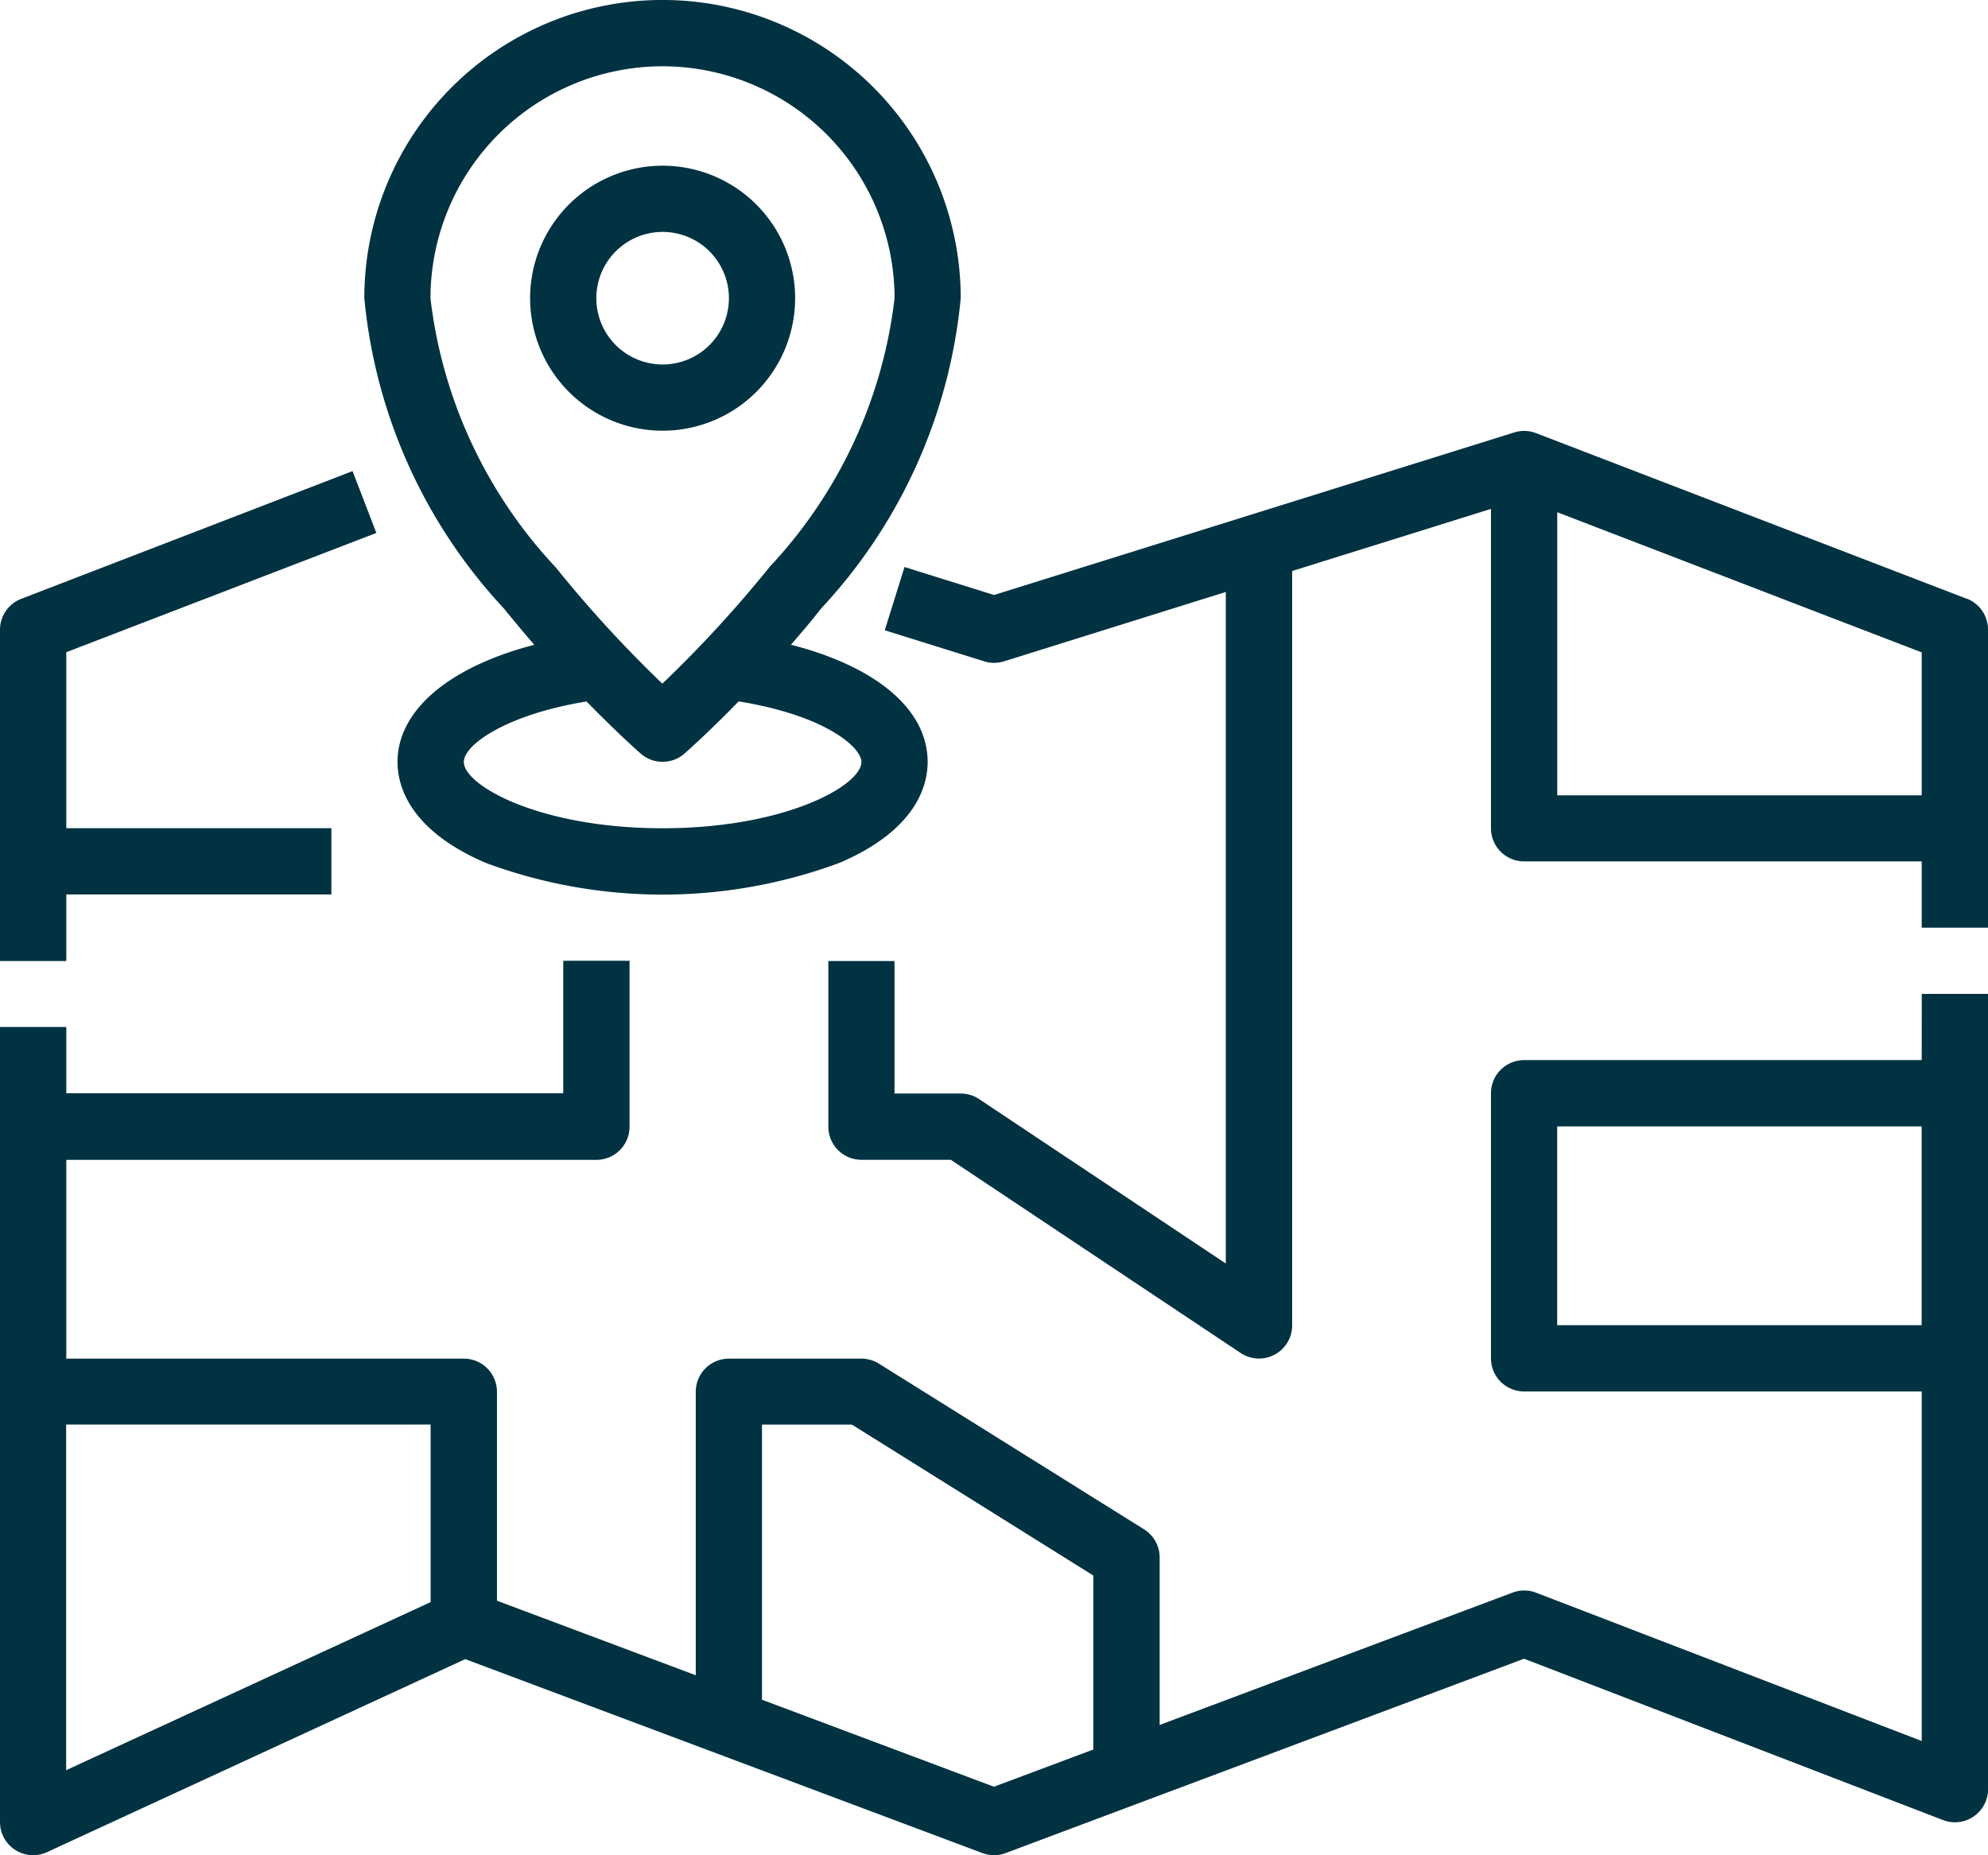 <svg xmlns="http://www.w3.org/2000/svg" viewBox="0 0 29.57 27.599"><path d="M16.986,152.062h3.943v-.986H16.986v-2.618l4.612-1.774-.354-.92-4.928,1.9a.493.493,0,0,0-.316.46v4.928h.986Z" transform="translate(-16 -138.756)" fill="#003242"/><path d="M44.584,265.478H38.67a.493.493,0,0,0-.493.493v3.943a.493.493,0,0,0,.493.493h5.914v5.2L38.847,273.4a.493.493,0,0,0-.35,0l-5.248,1.968v-2.492a.493.493,0,0,0-.232-.418l-3.943-2.464a.493.493,0,0,0-.261-.075H26.842a.493.493,0,0,0-.493.493v4.217l-2.957-1.109v-3.108a.493.493,0,0,0-.493-.493H16.986v-2.957h7.885a.493.493,0,0,0,.493-.493V264h-.986v1.971H16.986v-.986H16v11.828a.493.493,0,0,0,.7.447l6.22-2.871,7.693,2.885a.493.493,0,0,0,.346,0l7.71-2.891,6.232,2.4a.493.493,0,0,0,.67-.46V264.493h-.986Zm-27.6,5.421h5.421v2.642l-5.421,2.5Zm13.8,5.388-3.45-1.294V270.9h1.337l3.591,2.245v2.589Zm8.378-6.866v-2.957h5.421v2.957Z" transform="translate(-16 -249.708)" fill="#003242"/><path d="M232.933,138.5l-6.407-2.464a.493.493,0,0,0-.324-.01l-7.738,2.418-1.331-.416-.294.941,1.479.462a.493.493,0,0,0,.294,0l3.3-1.032v9.99l-3.669-2.446a.493.493,0,0,0-.273-.083h-.986v-1.971H216v2.464a.493.493,0,0,0,.493.493h1.329l4.311,2.874a.493.493,0,0,0,.766-.41V138.087l2.957-.924v4.751a.493.493,0,0,0,.493.493h5.914v.986h.986v-4.435a.493.493,0,0,0-.316-.46Zm-6.091,2.924v-4.211l5.421,2.085v2.126Z" transform="translate(-203.679 -129.593)" fill="#003242"/><path d="M106.526,41.592c-1.26.327-2.034.97-2.034,1.743,0,.35.17,1.01,1.309,1.5a7.569,7.569,0,0,0,5.267,0c1.139-.488,1.309-1.148,1.309-1.5,0-.78-.761-1.418-2.033-1.744.146-.169.3-.348.446-.536a7.844,7.844,0,0,0,2.079-4.62,4.435,4.435,0,1,0-8.871,0,7.844,7.844,0,0,0,2.079,4.62C106.23,41.244,106.38,41.423,106.526,41.592Zm4.866,1.743c0,.347-1.123.986-2.957.986s-2.957-.638-2.957-.986c0-.26.647-.709,1.825-.9.459.47.784.756.807.776a.493.493,0,0,0,.649,0c.023-.021.349-.306.807-.777C110.855,42.642,111.392,43.117,111.392,43.335Zm-2.957-10.349a3.454,3.454,0,0,1,3.45,3.45,7.033,7.033,0,0,1-1.854,3.992,18.338,18.338,0,0,1-1.6,1.742,18.309,18.309,0,0,1-1.586-1.73,7.048,7.048,0,0,1-1.863-4A3.454,3.454,0,0,1,108.435,32.986Z" transform="translate(-98.579 -32)" fill="#003242"/><path d="M145.971,75.943A1.971,1.971,0,1,0,144,73.971,1.971,1.971,0,0,0,145.971,75.943Zm0-2.957a.986.986,0,1,1-.986.986A.986.986,0,0,1,145.971,72.986Z" transform="translate(-136.115 -69.536)" fill="#003242"/></svg>